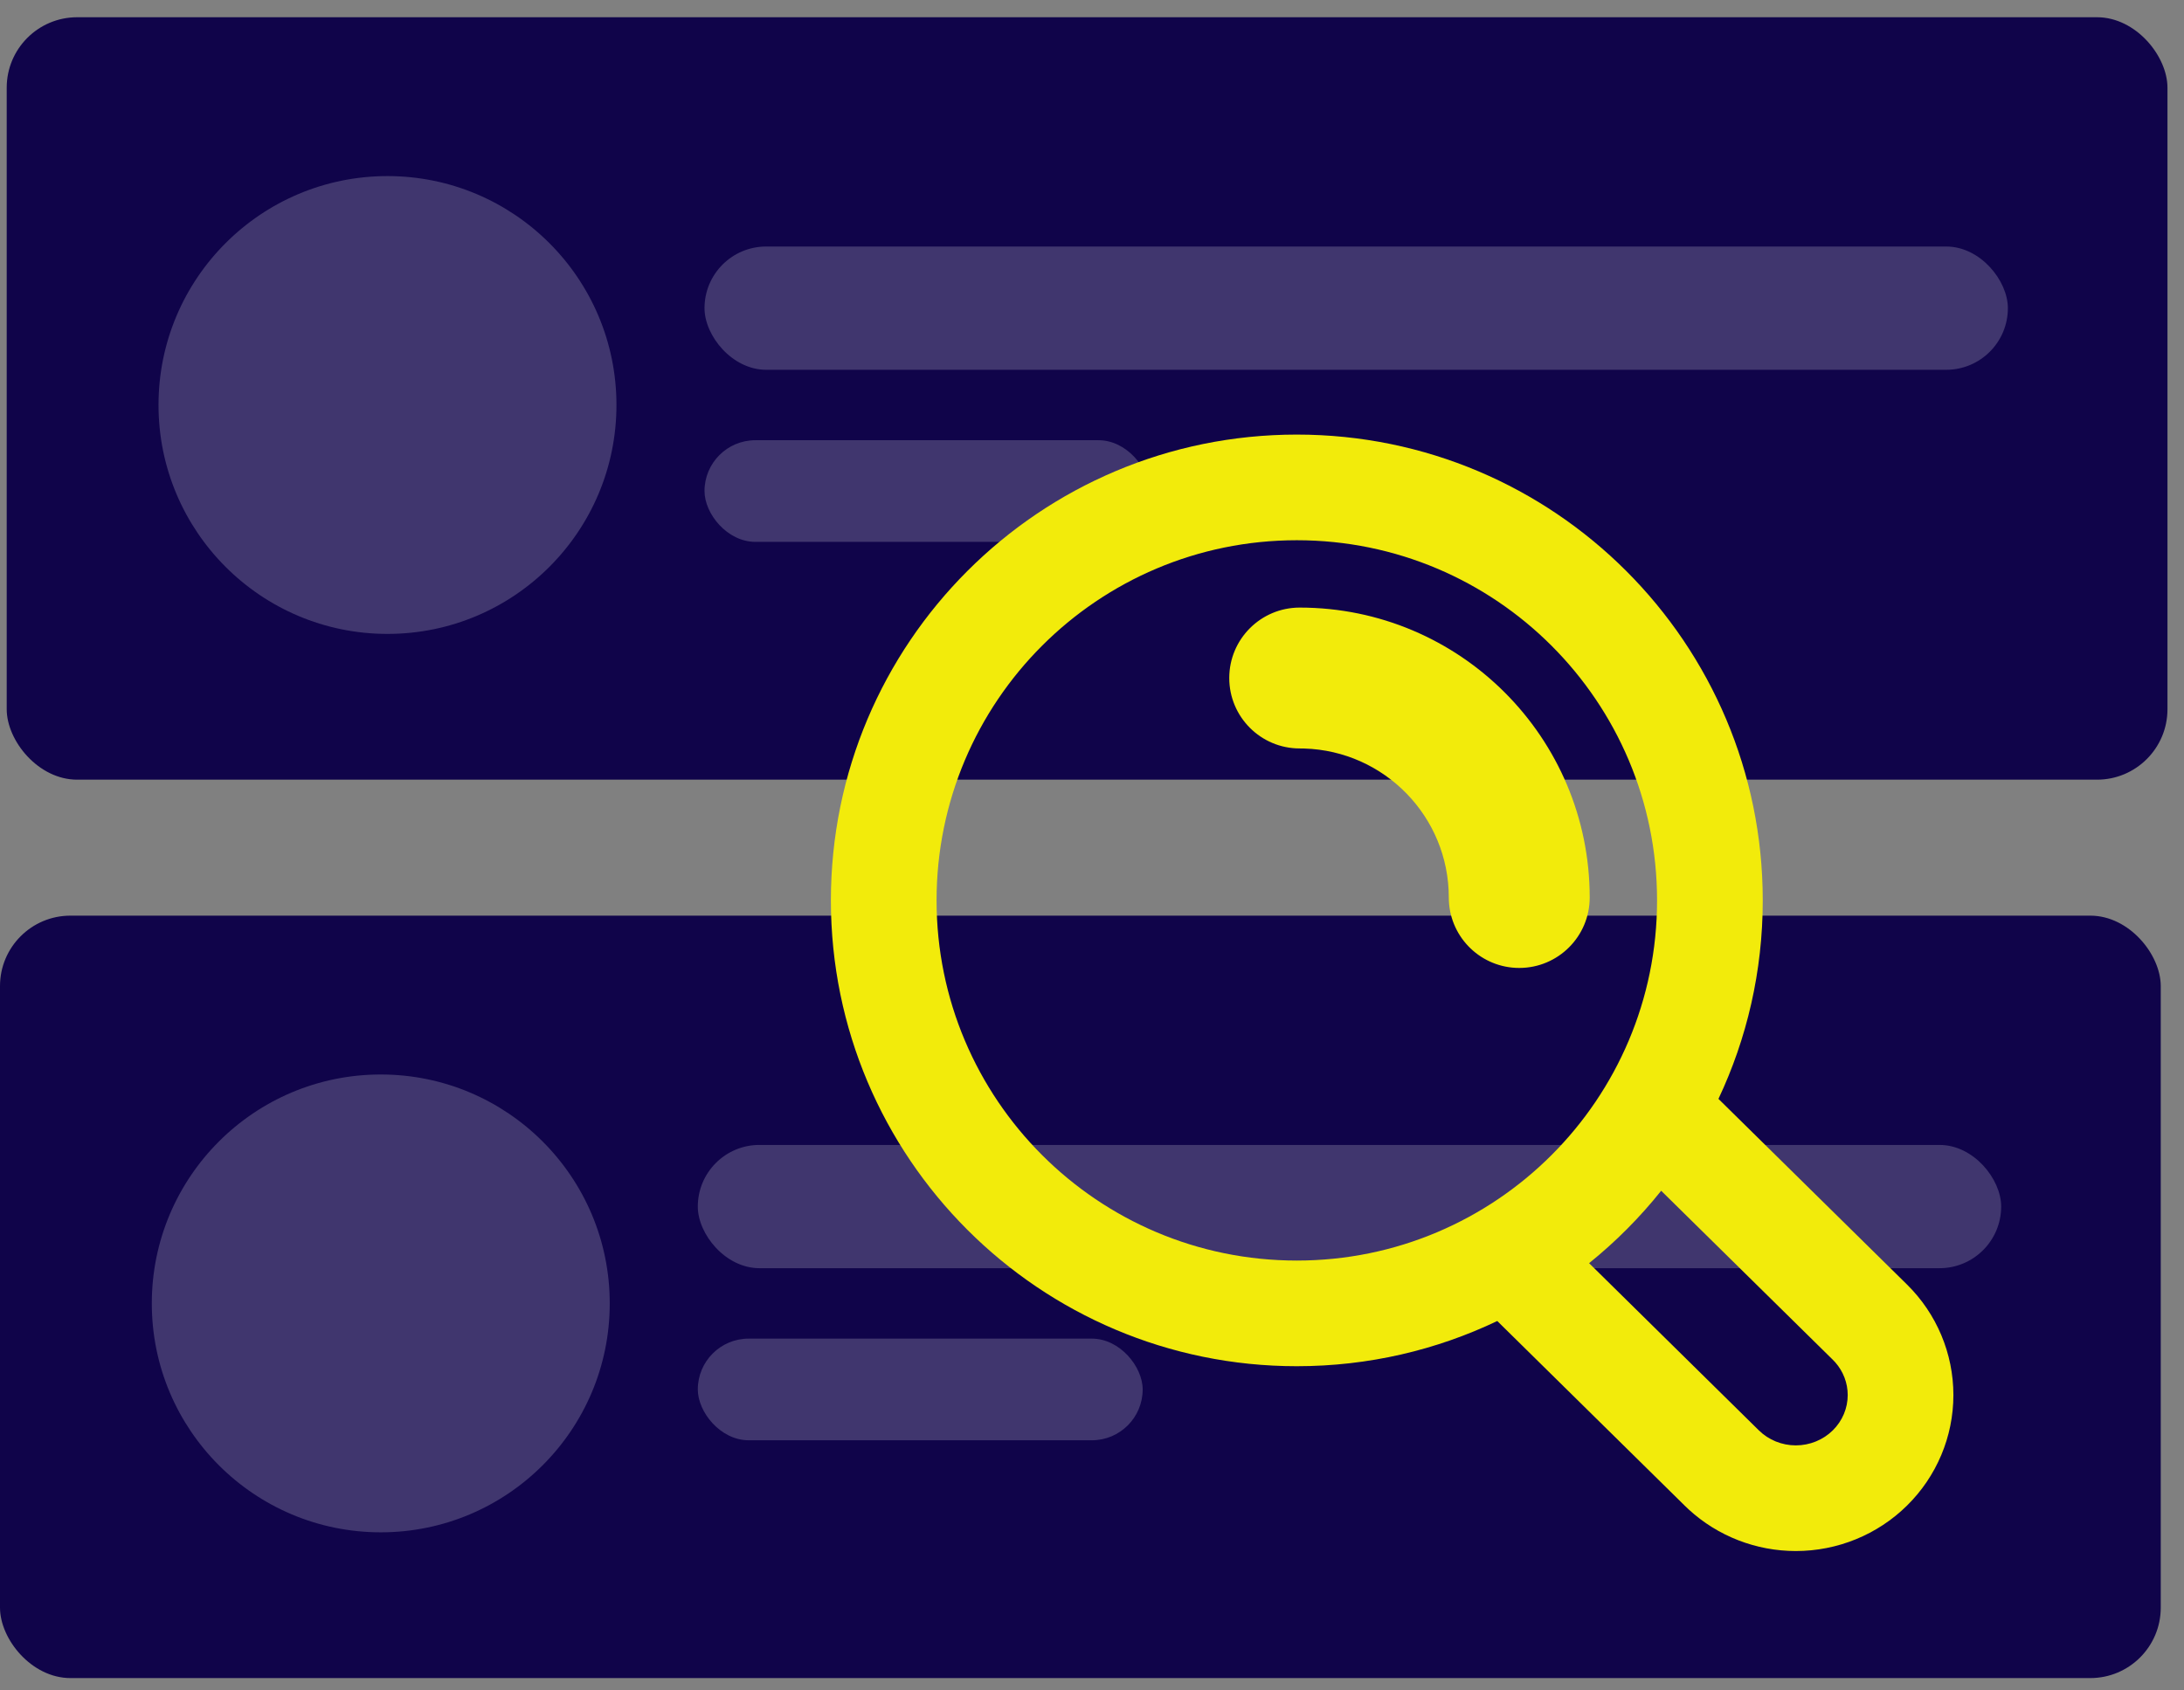 <svg width="124" height="96" viewBox="0 0 124 96" fill="none" xmlns="http://www.w3.org/2000/svg">
<rect x="0" y="0" width="124" height="96" fill="#808080" stroke="none"/>
<rect x="0.381" y="0.979" width="122.68" height="43.299" rx="4" fill="#10044A"/>
<circle opacity="0.2" cx="22" cy="23" r="13" fill="white"/>
<rect opacity="0.2" x="40" y="14" width="74" height="7" rx="3.5" fill="white"/>
<rect opacity="0.2" x="40" y="25" width="25.258" height="5.773" rx="2.887" fill="white"/>
<rect y="52" width="122.68" height="43.299" rx="4" fill="#10044A"/>
<circle opacity="0.2" cx="21.619" cy="74.021" r="13" fill="white"/>
<rect opacity="0.2" x="39.619" y="65.021" width="74" height="7" rx="3.5" fill="white"/>
<rect opacity="0.2" x="39.619" y="76.021" width="25.258" height="5.773" rx="2.887" fill="white"/>
<path fill-rule="evenodd" clip-rule="evenodd" d="M47.175 51.134C47.175 36.524 59.019 24.68 73.629 24.68C88.239 24.68 100.083 36.524 100.083 51.134C100.083 55.165 99.181 58.986 97.568 62.406L108.27 72.946C109.957 74.607 110.907 76.867 110.907 79.226C110.907 81.585 109.957 83.844 108.271 85.505C106.594 87.158 104.324 88.084 101.961 88.084C99.705 88.084 97.534 87.24 95.883 85.726L95.651 85.505L85.01 75.021C81.562 76.666 77.703 77.588 73.629 77.588C59.019 77.588 47.175 65.744 47.175 51.134ZM90.224 71.736L99.862 81.231C100.415 81.776 101.17 82.084 101.961 82.084C102.751 82.084 103.507 81.776 104.06 81.231C104.604 80.695 104.907 79.974 104.907 79.226C104.907 78.545 104.657 77.888 104.203 77.371L104.06 77.221L94.316 67.624C93.106 69.139 91.733 70.519 90.224 71.736ZM94.082 51.134C94.082 39.838 84.925 30.68 73.629 30.68C62.333 30.68 53.175 39.838 53.175 51.134C53.175 62.43 62.333 71.588 73.629 71.588C84.925 71.588 94.082 62.43 94.082 51.134ZM73.793 34.505C82.886 34.505 90.258 41.877 90.258 50.97C90.258 53.179 88.467 54.97 86.258 54.97C84.116 54.97 82.367 53.286 82.263 51.17L82.258 50.97C82.258 46.38 78.605 42.643 74.047 42.509L73.793 42.505C71.584 42.505 69.793 40.714 69.793 38.505C69.793 36.296 71.584 34.505 73.793 34.505Z" fill="#F2EB0B"/>
</svg>
